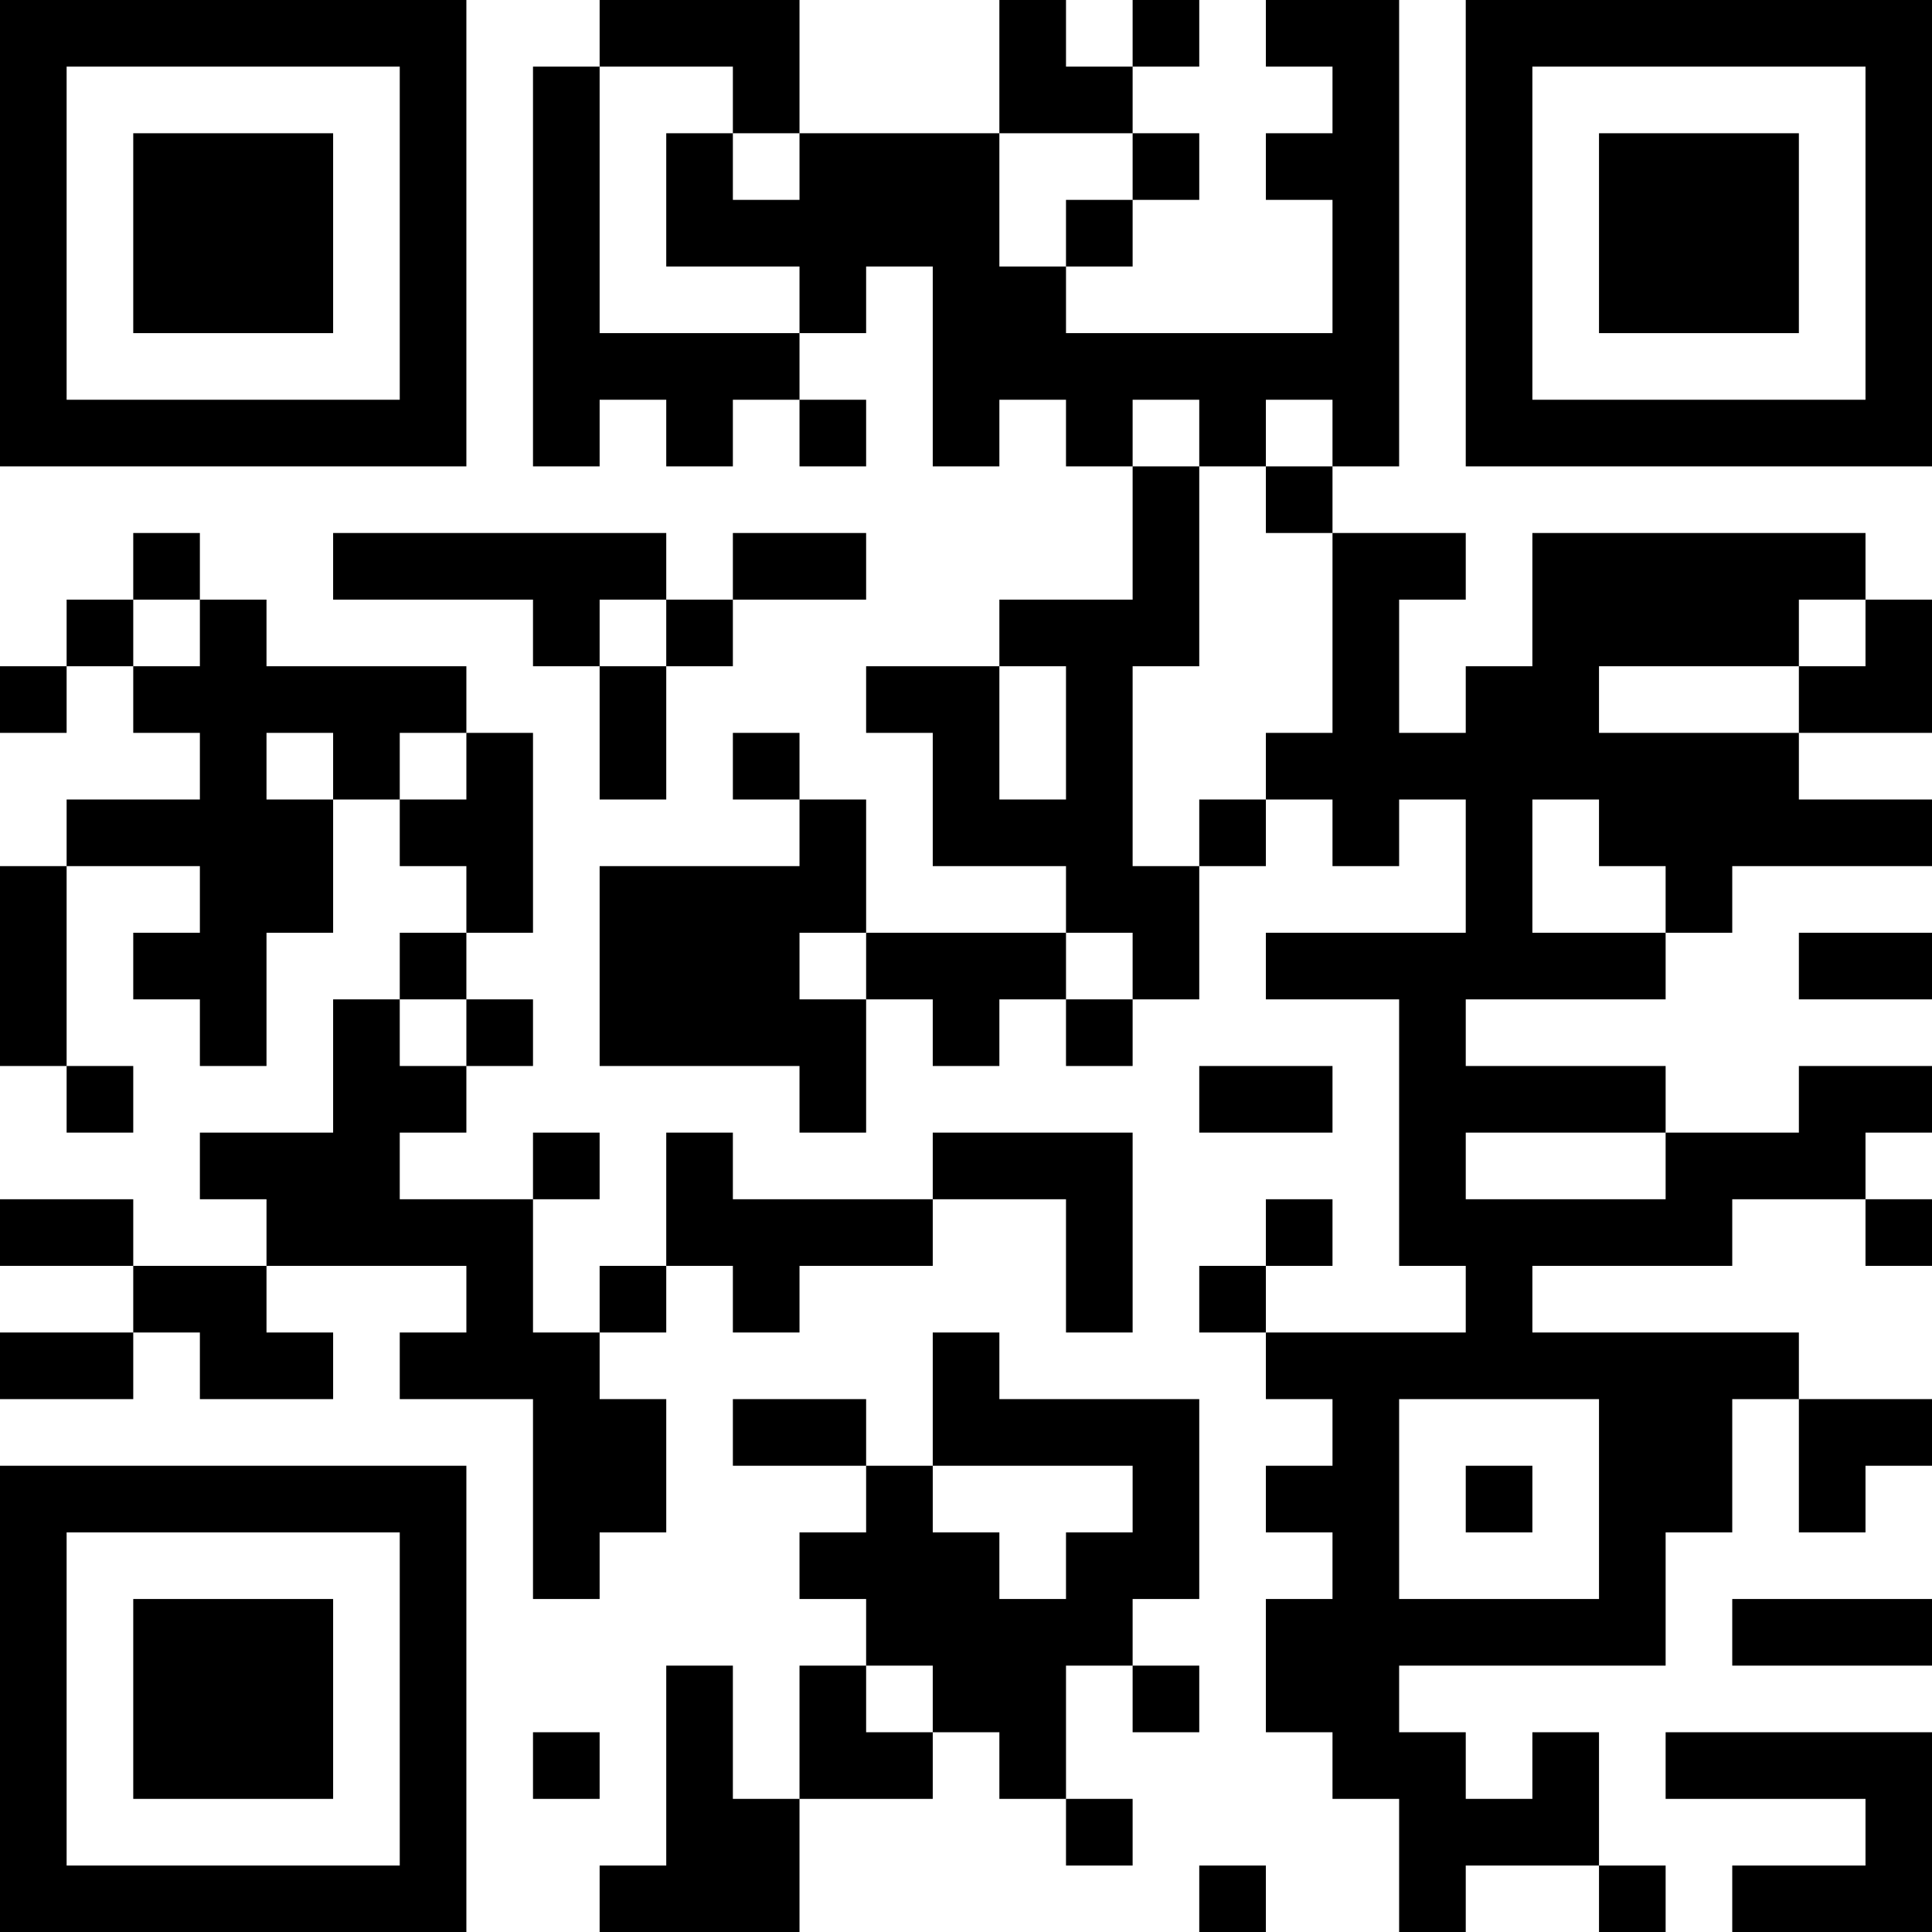 <?xml version="1.0" encoding="UTF-8"?>
<svg xmlns="http://www.w3.org/2000/svg" version="1.1" width="200" height="200" viewBox="0 0 200 200"><rect x="0" y="0" width="200" height="200" fill="#ffffff"/><g transform="scale(6.897)"><g transform="translate(0,0)"><path fill-rule="evenodd" d="M9 0L9 1L8 1L8 7L9 7L9 6L10 6L10 7L11 7L11 6L12 6L12 7L13 7L13 6L12 6L12 5L13 5L13 4L14 4L14 7L15 7L15 6L16 6L16 7L17 7L17 9L15 9L15 10L13 10L13 11L14 11L14 13L16 13L16 14L13 14L13 12L12 12L12 11L11 11L11 12L12 12L12 13L9 13L9 16L12 16L12 17L13 17L13 15L14 15L14 16L15 16L15 15L16 15L16 16L17 16L17 15L18 15L18 13L19 13L19 12L20 12L20 13L21 13L21 12L22 12L22 14L19 14L19 15L21 15L21 19L22 19L22 20L19 20L19 19L20 19L20 18L19 18L19 19L18 19L18 20L19 20L19 21L20 21L20 22L19 22L19 23L20 23L20 24L19 24L19 26L20 26L20 27L21 27L21 29L22 29L22 28L24 28L24 29L25 29L25 28L24 28L24 26L23 26L23 27L22 27L22 26L21 26L21 25L25 25L25 23L26 23L26 21L27 21L27 23L28 23L28 22L29 22L29 21L27 21L27 20L23 20L23 19L26 19L26 18L28 18L28 19L29 19L29 18L28 18L28 17L29 17L29 16L27 16L27 17L25 17L25 16L22 16L22 15L25 15L25 14L26 14L26 13L29 13L29 12L27 12L27 11L29 11L29 9L28 9L28 8L23 8L23 10L22 10L22 11L21 11L21 9L22 9L22 8L20 8L20 7L21 7L21 0L19 0L19 1L20 1L20 2L19 2L19 3L20 3L20 5L16 5L16 4L17 4L17 3L18 3L18 2L17 2L17 1L18 1L18 0L17 0L17 1L16 1L16 0L15 0L15 2L12 2L12 0ZM9 1L9 5L12 5L12 4L10 4L10 2L11 2L11 3L12 3L12 2L11 2L11 1ZM15 2L15 4L16 4L16 3L17 3L17 2ZM17 6L17 7L18 7L18 10L17 10L17 13L18 13L18 12L19 12L19 11L20 11L20 8L19 8L19 7L20 7L20 6L19 6L19 7L18 7L18 6ZM2 8L2 9L1 9L1 10L0 10L0 11L1 11L1 10L2 10L2 11L3 11L3 12L1 12L1 13L0 13L0 16L1 16L1 17L2 17L2 16L1 16L1 13L3 13L3 14L2 14L2 15L3 15L3 16L4 16L4 14L5 14L5 12L6 12L6 13L7 13L7 14L6 14L6 15L5 15L5 17L3 17L3 18L4 18L4 19L2 19L2 18L0 18L0 19L2 19L2 20L0 20L0 21L2 21L2 20L3 20L3 21L5 21L5 20L4 20L4 19L7 19L7 20L6 20L6 21L8 21L8 24L9 24L9 23L10 23L10 21L9 21L9 20L10 20L10 19L11 19L11 20L12 20L12 19L14 19L14 18L16 18L16 20L17 20L17 17L14 17L14 18L11 18L11 17L10 17L10 19L9 19L9 20L8 20L8 18L9 18L9 17L8 17L8 18L6 18L6 17L7 17L7 16L8 16L8 15L7 15L7 14L8 14L8 11L7 11L7 10L4 10L4 9L3 9L3 8ZM5 8L5 9L8 9L8 10L9 10L9 12L10 12L10 10L11 10L11 9L13 9L13 8L11 8L11 9L10 9L10 8ZM2 9L2 10L3 10L3 9ZM9 9L9 10L10 10L10 9ZM27 9L27 10L24 10L24 11L27 11L27 10L28 10L28 9ZM15 10L15 12L16 12L16 10ZM4 11L4 12L5 12L5 11ZM6 11L6 12L7 12L7 11ZM23 12L23 14L25 14L25 13L24 13L24 12ZM12 14L12 15L13 15L13 14ZM16 14L16 15L17 15L17 14ZM27 14L27 15L29 15L29 14ZM6 15L6 16L7 16L7 15ZM18 16L18 17L20 17L20 16ZM22 17L22 18L25 18L25 17ZM14 20L14 22L13 22L13 21L11 21L11 22L13 22L13 23L12 23L12 24L13 24L13 25L12 25L12 27L11 27L11 25L10 25L10 28L9 28L9 29L12 29L12 27L14 27L14 26L15 26L15 27L16 27L16 28L17 28L17 27L16 27L16 25L17 25L17 26L18 26L18 25L17 25L17 24L18 24L18 21L15 21L15 20ZM21 21L21 24L24 24L24 21ZM14 22L14 23L15 23L15 24L16 24L16 23L17 23L17 22ZM22 22L22 23L23 23L23 22ZM26 24L26 25L29 25L29 24ZM13 25L13 26L14 26L14 25ZM8 26L8 27L9 27L9 26ZM25 26L25 27L28 27L28 28L26 28L26 29L29 29L29 26ZM18 28L18 29L19 29L19 28ZM0 0L0 7L7 7L7 0ZM1 1L1 6L6 6L6 1ZM2 2L2 5L5 5L5 2ZM22 0L22 7L29 7L29 0ZM23 1L23 6L28 6L28 1ZM24 2L24 5L27 5L27 2ZM0 22L0 29L7 29L7 22ZM1 23L1 28L6 28L6 23ZM2 24L2 27L5 27L5 24Z" fill="#000000"/></g></g></svg>
